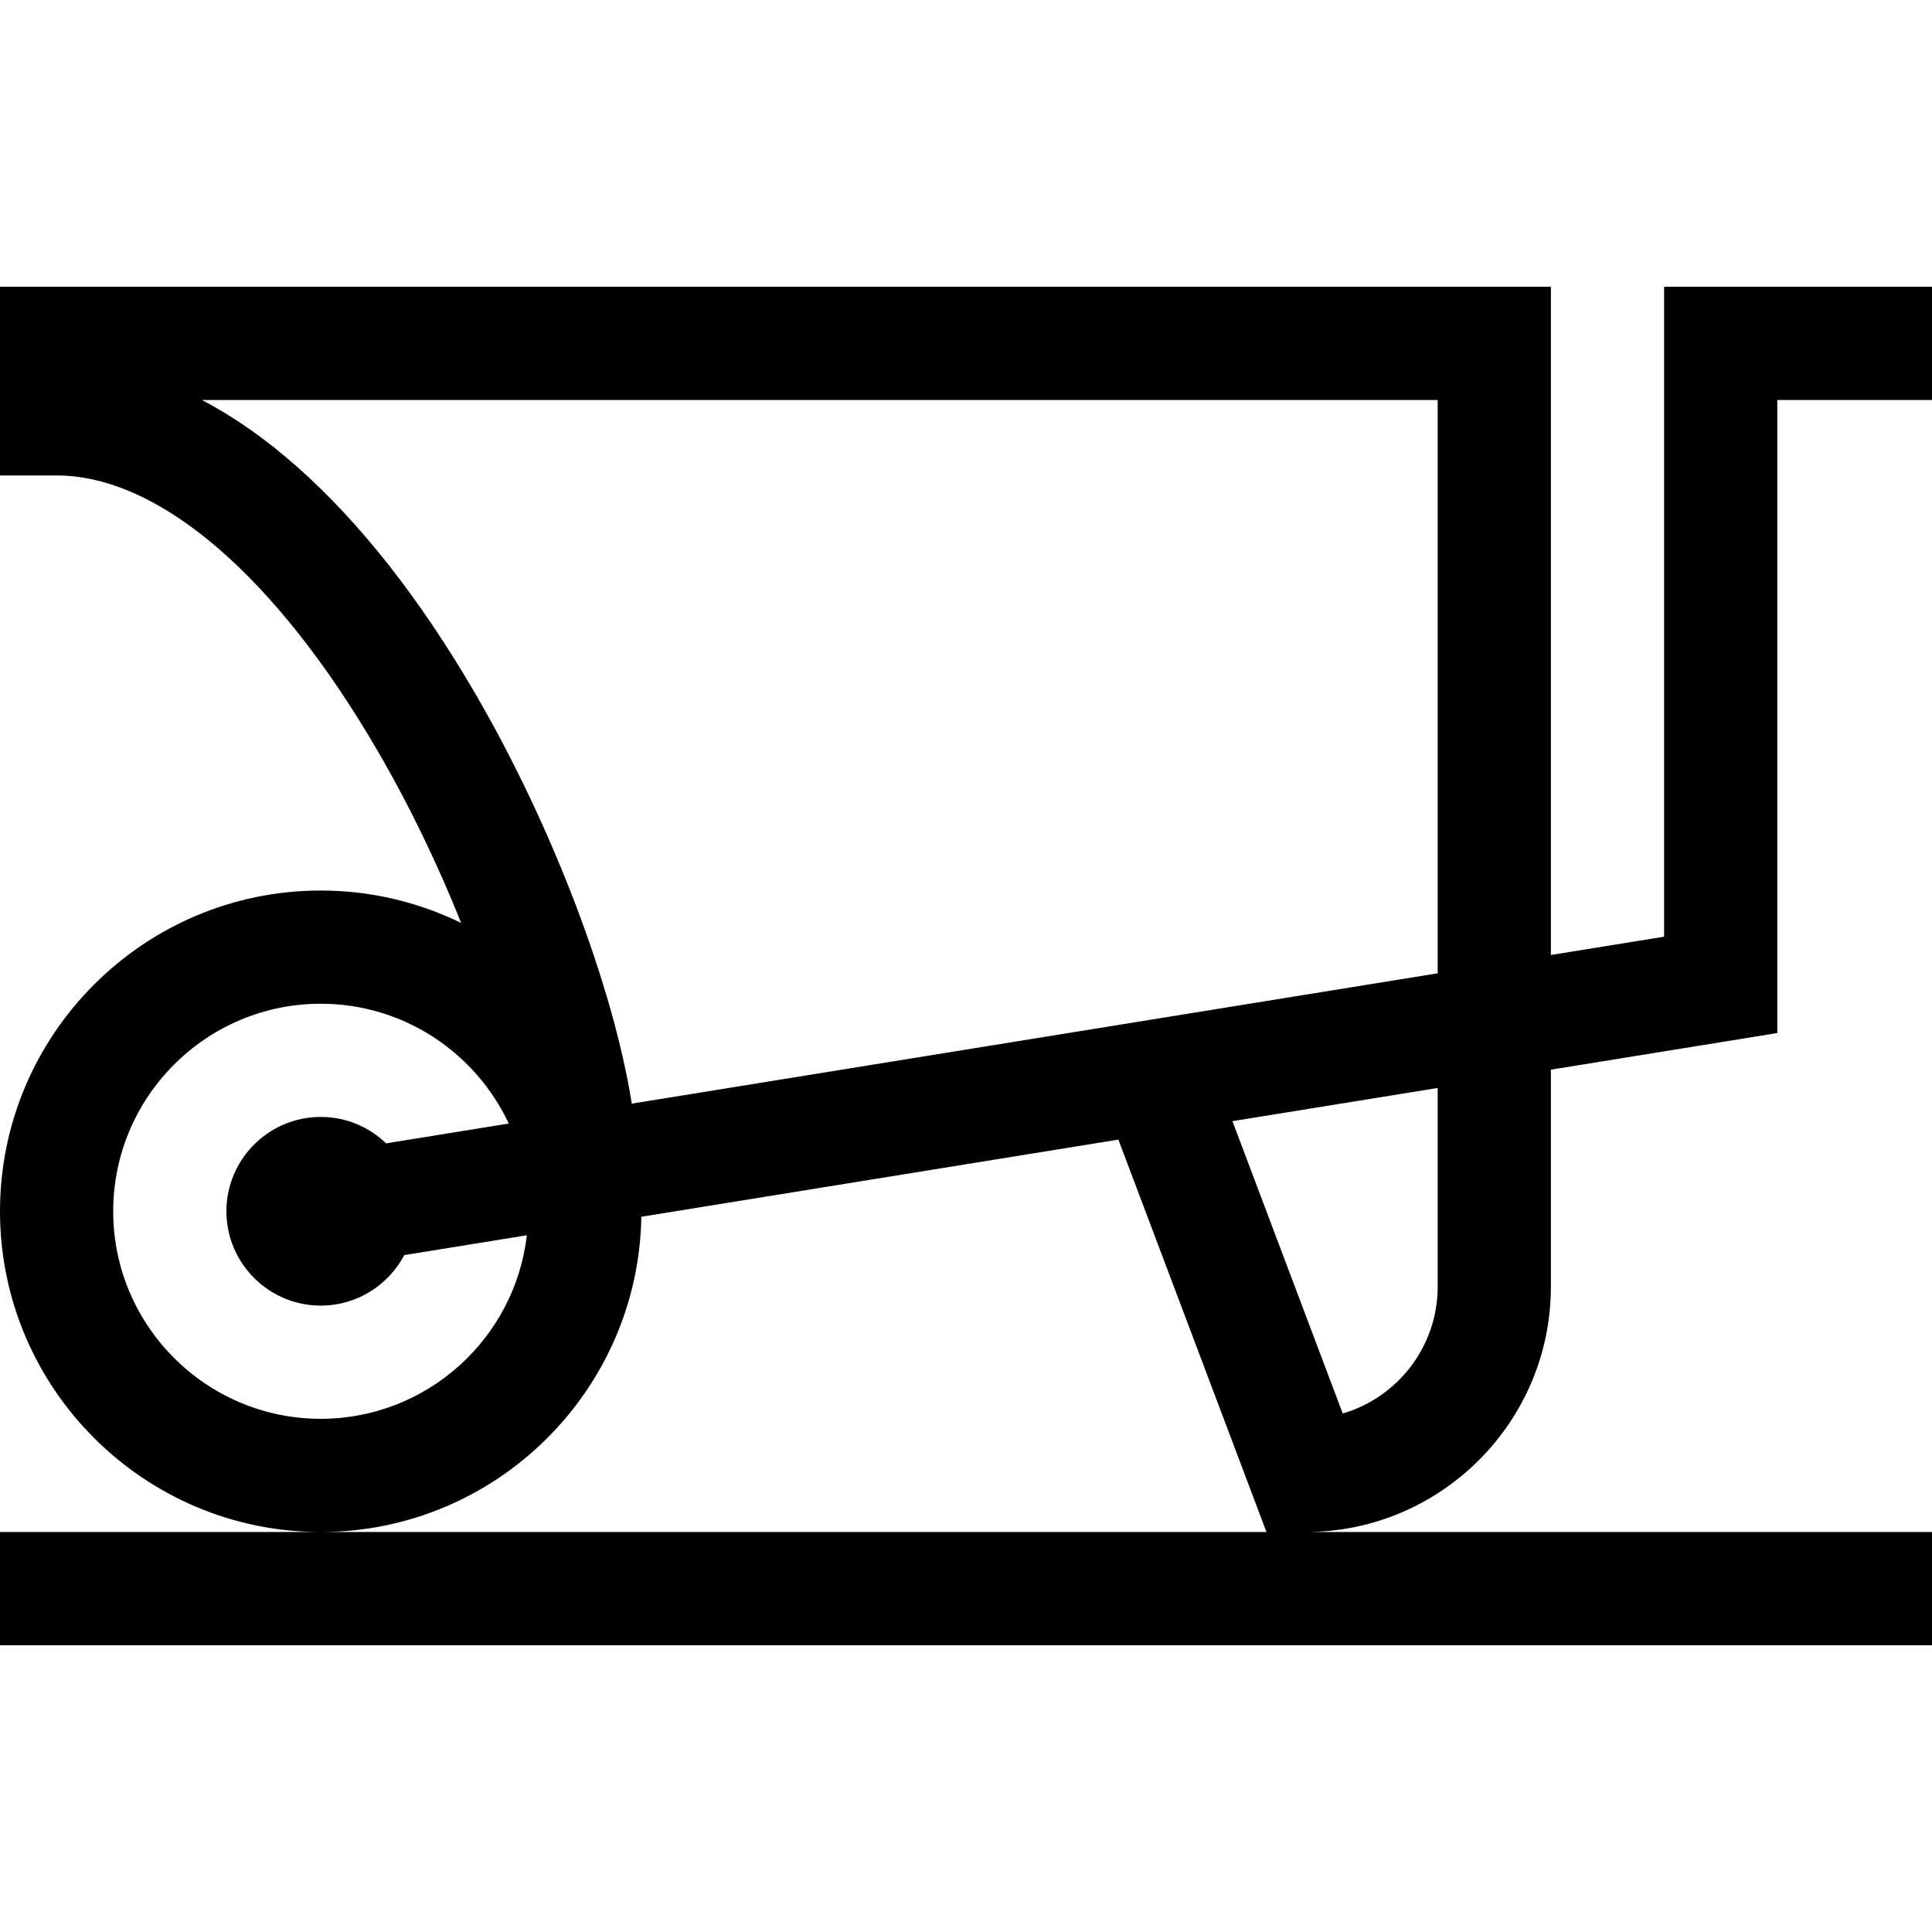 <?xml version="1.0" encoding="iso-8859-1"?>
<!-- Generator: Adobe Illustrator 19.0.0, SVG Export Plug-In . SVG Version: 6.00 Build 0)  -->
<svg xmlns="http://www.w3.org/2000/svg" xmlns:xlink="http://www.w3.org/1999/xlink" version="1.1" id="Layer_1" x="0px" y="0px" viewBox="0 0 512 512" style="enable-background:new 0 0 512 512;" xml:space="preserve">
<g>
	<g>
		<path d="M411,341v-57.527l60-9.703V106h41V76h-71v172.231l-30,4.852V76H0v50h15c27.064,0,58.059,26.579,85.037,72.921    c8.727,14.992,16.189,30.695,22.185,45.68C110.973,239.099,98.343,236,85,236c-46.869,0-85,38.131-85,85c0,46.869,38.131,85,85,85    c46.381,0,84.181-37.347,84.963-83.546l126.423-20.446L335.628,406H85H0v30h512v-30H346C381.841,406,411,376.841,411,341z M85,376    c-30.327,0-55-24.673-55-55c0-30.327,24.673-55,55-55c22.02,0,41.048,13.013,49.826,31.747l-32.5,5.256    C97.829,298.672,91.722,296,85,296c-13.785,0-25,11.215-25,25c0,13.785,11.215,25,25,25c9.593,0,17.937-5.434,22.127-13.384    l32.493-5.255C136.456,354.701,113.175,376,85,376z M381,341c0,15.884-10.635,29.331-25.159,33.592l-29.234-77.471L381,288.324    V341z M381,257.934l-213.567,34.539c-4.887-30.744-20.83-73.191-41.469-108.645c-14.622-25.117-30.518-45.352-47.247-60.144    c-8.313-7.35-16.732-13.25-25.218-17.684H381V257.934z"/>
	</g>
</g>
<g>
</g>
<g>
</g>
<g>
</g>
<g>
</g>
<g>
</g>
<g>
</g>
<g>
</g>
<g>
</g>
<g>
</g>
<g>
</g>
<g>
</g>
<g>
</g>
<g>
</g>
<g>
</g>
<g>
</g>
</svg>
